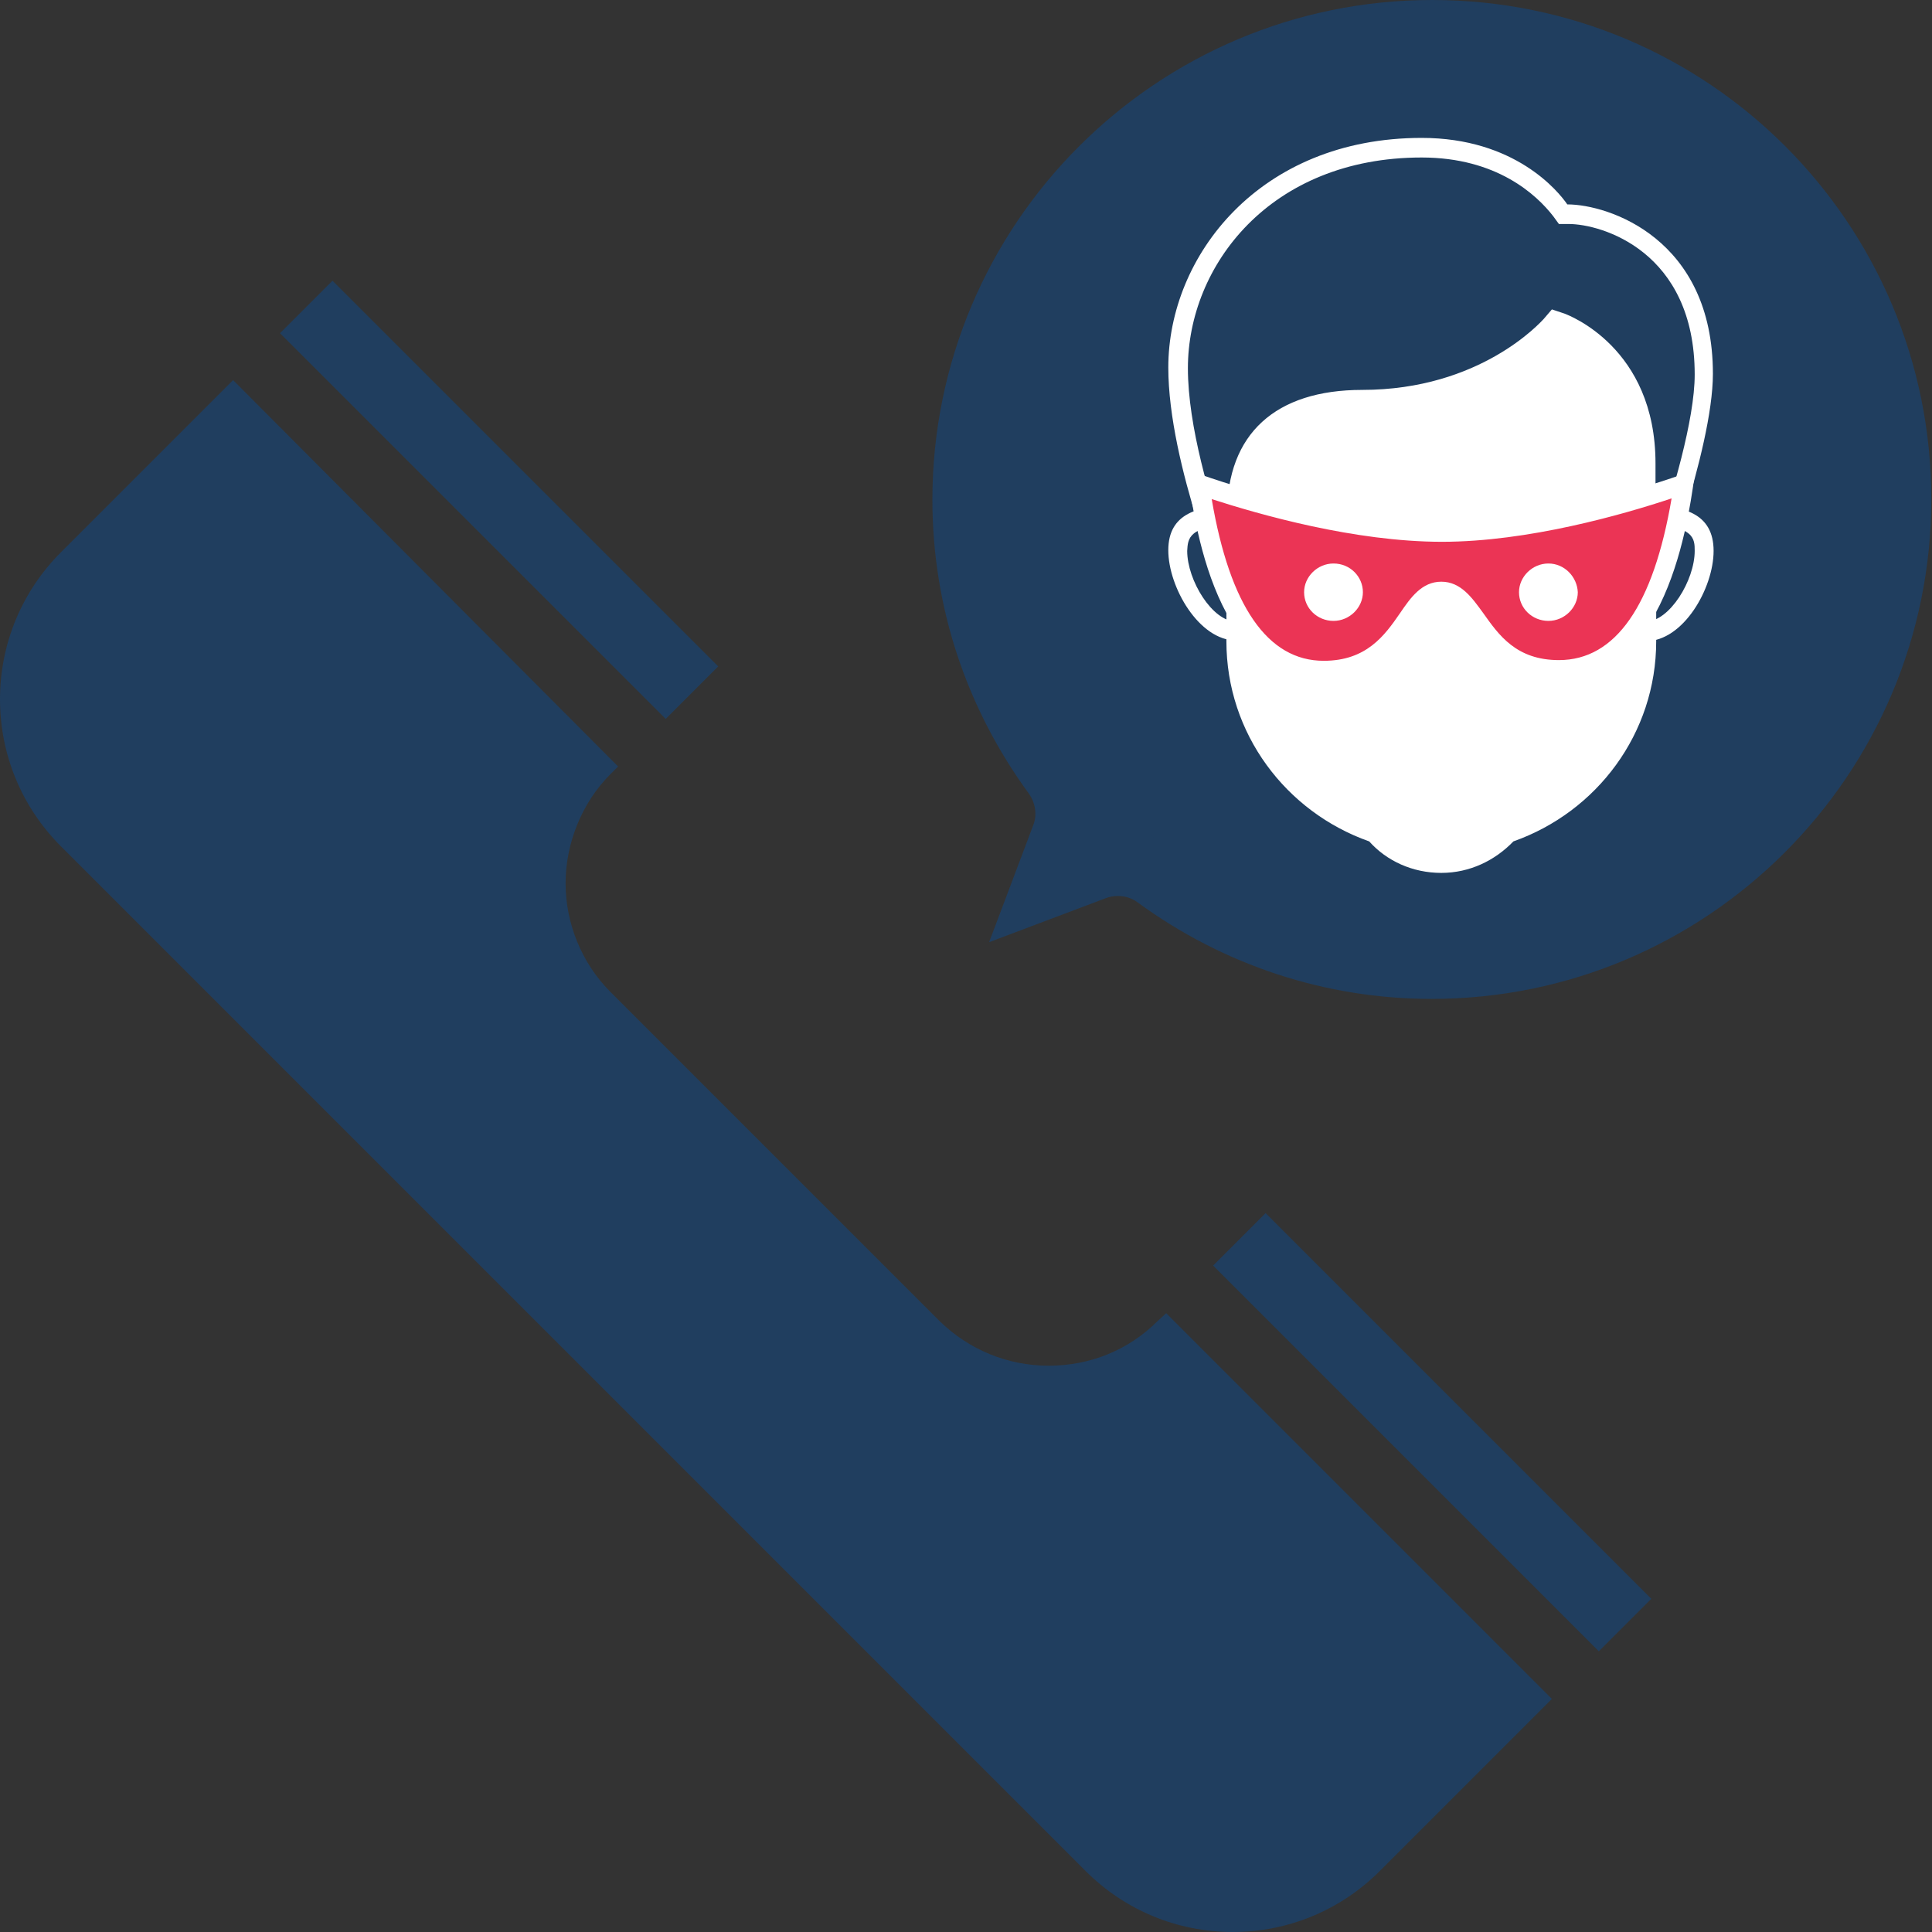 <?xml version="1.0" encoding="utf-8"?>
<!-- Generator: Adobe Illustrator 27.8.1, SVG Export Plug-In . SVG Version: 6.00 Build 0)  -->
<svg version="1.1" id="Layer_1" xmlns="http://www.w3.org/2000/svg" xmlns:xlink="http://www.w3.org/1999/xlink" x="0px" y="0px"
	 viewBox="0 0 276 276" style="enable-background:new 0 0 276 276;" xml:space="preserve">
<rect x="0" y="0" width="276" height="276" fill="#333333" stroke="none"/>
<style type="text/css">
	.st0{fill:#203E5F;}
	.st1{clip-path:url(#SVGID_00000054254132412924023540000012198279844629832331_);}
	.st2{clip-path:url(#SVGID_00000021087005551762133600000014899917307020284307_);}
	.st3{clip-path:url(#SVGID_00000128476501532135749680000012763788341879838887_);}
	.st4{clip-path:url(#SVGID_00000030481453775416298300000011436608259549907120_);}
	.st5{clip-path:url(#SVGID_00000144296958378723705790000012054368233948190637_);}
	.st6{fill:#FFFFFF;}
	.st7{clip-path:url(#SVGID_00000176016120401769667430000011673411499386800015_);}
	.st8{clip-path:url(#SVGID_00000151514511346394872790000015781453481445908157_);}
	.st9{clip-path:url(#SVGID_00000029754349906622076440000016660764874686098600_);}
	.st10{fill:#EB3455;}
</style>
<path class="st0" d="M173.3,180.8l7.5-7.5l55.1,55.1l-7.5,7.5L173.3,180.8z"/>
<g>
	<defs>
		<rect id="SVGID_1_" y="54.2" width="222.2" height="221.8"/>
	</defs>
	<clipPath id="SVGID_00000025414109152311887500000011442273242041881736_">
		<use xlink:href="#SVGID_1_"  style="overflow:visible;"/>
	</clipPath>
	<g style="clip-path:url(#SVGID_00000025414109152311887500000011442273242041881736_);">
		<path class="st0" d="M165.4,188.7c-4.2,4.2-9.7,6.4-15.6,6.4c-5.9,0-11.4-2.3-15.6-6.4l-47-47c-4.1-4.1-6.4-9.8-6.4-15.5
			s2.3-11.5,6.4-15.6l1.1-1.1L33.3,54.3L8.7,78.9C3.1,84.5,0,92,0,99.9s3.1,15.4,8.7,21l146.4,146.4c5.6,5.6,13.1,8.7,21,8.7
			s15.4-3.1,21-8.7l24.6-24.6l-55.1-55.1L165.4,188.7z"/>
	</g>
</g>
<path class="st0" d="M40,47.6l7.5-7.5l55.1,55.1l-7.5,7.5L40,47.6z"/>
<path class="st0" d="M190.3,57.1c-2.6,0-4.8,2.1-4.8,4.8v14.3h9.5V61.9C195.1,59.2,193,57.1,190.3,57.1z"/>
<g>
	<defs>
		<rect id="SVGID_00000142168547452340213520000004152759526495861154_" x="132.8" width="143.2" height="143.5"/>
	</defs>
	<clipPath id="SVGID_00000129903278209611601100000006747850087133966485_">
		<use xlink:href="#SVGID_00000142168547452340213520000004152759526495861154_"  style="overflow:visible;"/>
	</clipPath>
	<g style="clip-path:url(#SVGID_00000129903278209611601100000006747850087133966485_);">
		<path class="st0" d="M204.6,0c-39.4,0-71.4,32-71.4,71.4c0,15.2,4.8,29.7,13.8,42c0.9,1.3,1.2,3,0.6,4.5l-6.3,16.7l16.7-6.3
			c0.5-0.2,1.1-0.3,1.7-0.3c1,0,2,0.3,2.8,0.9c12.3,9,26.9,13.8,42,13.8c39.4,0,71.4-32,71.4-71.4S244,0,204.6,0z M171.3,57.1H157
			v14.3h14.3v9.5H157v14.3h-9.5V52.3c0-2.6,2.1-4.8,4.8-4.8h19V57.1z M204.6,95.2h-9.5v-9.5h-9.5v9.5h-9.5V61.9
			c0-7.9,6.4-14.3,14.3-14.3c7.9,0,14.3,6.4,14.3,14.3V95.2z M237.9,52.3c0,7.8-3.8,14.7-9.7,19c5.8,4.3,9.7,11.2,9.7,19v4.8h-9.5
			v-4.8c0-6.2-4-11.4-9.5-13.4v18.2h-9.5V47.6h9.5v18.2c5.5-2,9.5-7.2,9.5-13.4v-4.8h9.5V52.3z M266.5,66.6v9.5h-14.3v9.5h14.3v9.5
			h-19c-2.6,0-4.8-2.1-4.8-4.8V52.3c0-2.6,2.1-4.8,4.8-4.8h19v9.5h-14.3v9.5H266.5z"/>
	</g>
</g>
<g>
	<defs>
		<rect id="SVGID_00000113324837365591211810000003542829277639934393_" x="138.2" y="13.1" width="135.1" height="118.5"/>
	</defs>
	<clipPath id="SVGID_00000137837039601129473750000016986720430382604421_">
		<use xlink:href="#SVGID_00000113324837365591211810000003542829277639934393_"  style="overflow:visible;"/>
	</clipPath>
	<g style="clip-path:url(#SVGID_00000137837039601129473750000016986720430382604421_);">
		<g>
			<defs>
				<path id="SVGID_00000171715727891971289630000018284175707625918907_" d="M205.7,13.1c-37.3,0-67.5,26.5-67.5,59.3
					c0,32.7,30.2,59.3,67.5,59.3c37.3,0,67.5-26.5,67.5-59.3C273.2,39.6,243,13.1,205.7,13.1"/>
			</defs>
			<clipPath id="SVGID_00000151541867123218200070000017875396966697225123_">
				<use xlink:href="#SVGID_00000171715727891971289630000018284175707625918907_"  style="overflow:visible;"/>
			</clipPath>
			<g style="clip-path:url(#SVGID_00000151541867123218200070000017875396966697225123_);">
				<path class="st0" d="M138.2,13.1h135.1v118.5H138.2V13.1z"/>
			</g>
		</g>
	</g>
</g>
<path class="st0" d="M235.1,90.2c-4.6,0-8.4-3.7-8.4-8.3c0-4.6,3.8-8.3,8.4-8.3c6.9,0,8.3,2,8.3,5.1
	C243.4,83.7,239.4,90.2,235.1,90.2z"/>
<g>
	<defs>
		<rect id="SVGID_00000008867925853422977030000010768958123194819459_" x="224.8" y="71.5" width="20" height="21.3"/>
	</defs>
	<clipPath id="SVGID_00000110448892971097908610000007574309953757525411_">
		<use xlink:href="#SVGID_00000008867925853422977030000010768958123194819459_"  style="overflow:visible;"/>
	</clipPath>
	<g style="clip-path:url(#SVGID_00000110448892971097908610000007574309953757525411_);">
		<path class="st6" d="M235.1,75c7,0,7,2,7,3.7c0,4.2-3.6,10.1-7,10.1c-3.8,0-7-3.1-7-6.9C228.1,78.1,231.2,75,235.1,75 M235.1,72.2
			c-5.4,0-9.7,4.3-9.7,9.7c0,5.3,4.4,9.7,9.7,9.7c5.4,0,9.7-7.6,9.7-12.9C244.8,73.3,240.5,72.2,235.1,72.2z"/>
	</g>
</g>
<path class="st0" d="M176.6,90.2c-4.3,0-8.3-6.5-8.3-11.5c0-3,1.4-5.1,8.3-5.1c4.6,0,8.3,3.7,8.3,8.3
	C185,86.5,181.2,90.2,176.6,90.2z"/>
<g>
	<defs>
		<rect id="SVGID_00000108295805425313530300000005280688958310412733_" x="166.9" y="71.5" width="20.6" height="21.3"/>
	</defs>
	<clipPath id="SVGID_00000020388797268984277500000016115315836087293613_">
		<use xlink:href="#SVGID_00000108295805425313530300000005280688958310412733_"  style="overflow:visible;"/>
	</clipPath>
	<g style="clip-path:url(#SVGID_00000020388797268984277500000016115315836087293613_);">
		<path class="st6" d="M176.6,75c3.8,0,7,3.1,7,6.9c0,3.8-3.1,6.9-7,6.9c-3.4,0-7-5.9-7-10.1C169.7,77,169.7,75,176.6,75
			 M176.6,72.2c-5.4,0-9.7,1.1-9.7,6.4c0,5.3,4.4,12.9,9.7,12.9c5.4,0,9.7-4.3,9.7-9.7C186.4,76.6,182,72.2,176.6,72.2z"/>
	</g>
</g>
<path class="st6" d="M205.9,123.3c-3.5,0-6.8-1.5-9.2-4.1l-0.2-0.2l-0.3-0.1c-11.6-4.1-19.4-15.1-19.4-27.3V51.2
	c0-7.2,5.9-13.1,13.2-13.1h32.1c7.3,0,13.2,5.9,13.2,13.1v40.4c0,12.2-7.8,23.2-19.4,27.3l-0.3,0.1l-0.2,0.2
	C212.7,121.9,209.4,123.3,205.9,123.3z"/>
<g>
	<defs>
		<rect id="SVGID_00000137840083687966146800000016246654716363971473_" x="174.2" y="35.5" width="62.7" height="89.2"/>
	</defs>
	<clipPath id="SVGID_00000082361367419312134270000016673877548812334235_">
		<use xlink:href="#SVGID_00000137840083687966146800000016246654716363971473_"  style="overflow:visible;"/>
	</clipPath>
	<g style="clip-path:url(#SVGID_00000082361367419312134270000016673877548812334235_);">
		<path class="st6" d="M221.9,39.5c6.5,0,11.8,5.3,11.8,11.7v40.4c0,11.6-7.4,22.1-18.5,26l-0.7,0.2l-0.5,0.5
			c-2.2,2.4-5.1,3.6-8.2,3.6c-3.1,0-6-1.3-8.2-3.6l-0.5-0.5l-0.7-0.2c-11.1-3.9-18.5-14.4-18.5-26V51.2c0-6.5,5.3-11.7,11.8-11.7
			H221.9 M221.9,36.7h-32.1c-8.1,0-14.6,6.5-14.6,14.5v40.4c0,13.2,8.5,24.4,20.4,28.6c2.5,2.8,6.2,4.5,10.3,4.5
			c4.1,0,7.7-1.8,10.3-4.5c11.9-4.2,20.4-15.4,20.4-28.6V51.2C236.5,43.2,229.9,36.7,221.9,36.7z"/>
	</g>
</g>
<path class="st0" d="M235.1,84.7V66.2c0-15.7-11.9-20.1-12.1-20.1l-0.9-0.3l-0.6,0.7c-0.1,0.1-9.4,10.6-27,10.6
	c-11.5,0-17.9,5.8-17.9,16.4v11.3h-0.5c-1.6-3.9-7.9-20.2-7.9-32.1c0-15.4,13-31.4,34.8-31.4c11.3,0,17.3,5.6,19.9,9l0.4,0.5h0.7
	c5,0,19.4,4.2,19.4,22.9c0,9.3-6.4,27-7.9,31.1L235.1,84.7L235.1,84.7z"/>
<g>
	<defs>
		<rect id="SVGID_00000160902126295720468540000012807953599052779140_" x="166.9" y="19.7" width="78" height="66.4"/>
	</defs>
	<clipPath id="SVGID_00000106130911817053360640000005394518704711051915_">
		<use xlink:href="#SVGID_00000160902126295720468540000012807953599052779140_"  style="overflow:visible;"/>
	</clipPath>
	<g style="clip-path:url(#SVGID_00000106130911817053360640000005394518704711051915_);">
		<path class="st6" d="M203.1,22.5c10.7,0,16.4,5.3,18.8,8.4l0.8,1.1h1.4c4.7,0,18,3.9,18,21.5c0,6.5-3.2,17.1-5.6,24.3V66.2
			c0-16.6-12.5-21.2-13-21.4l-1.8-0.6l-1.2,1.4c-0.4,0.4-9,10.1-25.9,10.1c-12.4,0-19.3,6.3-19.3,17.7v4.9
			c-2.4-6.8-5.6-17.4-5.6-25.7C169.7,38,181.4,22.5,203.1,22.5 M203.1,19.7c-23.2,0-36.2,16.9-36.2,32.8c0,13.9,8.3,33.5,8.3,33.5
			h2.8c0,0,0-8.8,0-12.7c0-11.8,8.1-15,16.5-15c18.5,0,28-11.1,28-11.1s11.1,3.9,11.1,18.8c0,4.2,0,19.9,0,19.9h2.8
			c0,0,8.3-21.6,8.3-32.5c0-19.3-14.9-24.2-20.8-24.2C222.6,27.3,216.4,19.7,203.1,19.7z"/>
	</g>
</g>
<path class="st10" d="M222.7,95.7c-6.8,0-9.7-4-11.9-7.3c-1.5-2.1-2.8-3.9-4.9-3.9c-2.1,0-3.3,1.8-4.8,3.9c-2.3,3.3-5.2,7.3-12,7.3
	c-9.2,0-15.2-8.9-17.7-26.5c5.6,2,20.8,6.8,34.6,6.8c13.8,0,29-4.8,34.6-6.8C237.9,86.8,231.9,95.7,222.7,95.7z"/>
<path class="st6" d="M238.8,71.2c-2.6,15.3-8,23.1-16.1,23.1c-6.1,0-8.6-3.6-10.8-6.7c-1.6-2.2-3.2-4.5-6-4.5
	c-2.8,0-4.4,2.3-5.9,4.5c-2.2,3.2-4.8,6.8-10.9,6.8c-8,0-13.4-7.8-16-23.1c6.8,2.2,20.4,6.1,32.9,6.1
	C218.3,77.4,231.9,73.5,238.8,71.2 M242.2,67.1c0,0-19.5,7.5-36.3,7.5c-16.8,0-36.3-7.5-36.3-7.5c0.7,4.7,3.2,30,19.4,30
	c11.8,0,13.1-11.2,16.8-11.2c3.8,0,5,11.2,16.8,11.2C238.9,97.1,241.5,71.8,242.2,67.1z"/>
<path class="st6" d="M221.2,81.9c-0.4,0-0.7,0.1-1.1,0.2c-0.3,0.1-0.6,0.3-0.9,0.6c-0.3,0.3-0.5,0.6-0.6,0.9
	c-0.1,0.3-0.2,0.7-0.2,1.1c0,0.4,0.1,0.7,0.2,1.1s0.3,0.6,0.6,0.9c0.3,0.3,0.6,0.5,0.9,0.6c0.3,0.1,0.7,0.2,1.1,0.2
	c0.4,0,0.7-0.1,1.1-0.2c0.3-0.1,0.6-0.3,0.9-0.6c0.3-0.3,0.5-0.6,0.6-0.9s0.2-0.7,0.2-1.1c0-0.4-0.1-0.7-0.2-1.1
	c-0.1-0.3-0.3-0.6-0.6-0.9c-0.3-0.3-0.6-0.5-0.9-0.6C221.9,82,221.5,81.9,221.2,81.9z"/>
<path class="st6" d="M221.2,83.3c0.8,0,1.4,0.6,1.4,1.4c0,0.8-0.6,1.4-1.4,1.4c-0.8,0-1.4-0.6-1.4-1.4
	C219.8,83.9,220.4,83.3,221.2,83.3 M221.2,80.5c-2.3,0-4.2,1.9-4.2,4.1c0,2.3,1.9,4.1,4.2,4.1c2.3,0,4.2-1.9,4.2-4.1
	C225.3,82.4,223.5,80.5,221.2,80.5z"/>
<path class="st6" d="M190.5,81.9c-0.4,0-0.7,0.1-1.1,0.2c-0.3,0.1-0.6,0.3-0.9,0.6c-0.3,0.3-0.5,0.6-0.6,0.9
	c-0.1,0.3-0.2,0.7-0.2,1.1c0,0.4,0.1,0.7,0.2,1.1s0.3,0.6,0.6,0.9c0.3,0.3,0.6,0.5,0.9,0.6c0.3,0.1,0.7,0.2,1.1,0.2
	c0.4,0,0.7-0.1,1.1-0.2c0.3-0.1,0.6-0.3,0.9-0.6c0.3-0.3,0.5-0.6,0.6-0.9s0.2-0.7,0.2-1.1c0-0.4-0.1-0.7-0.2-1.1
	c-0.1-0.3-0.3-0.6-0.6-0.9c-0.3-0.3-0.6-0.5-0.9-0.6C191.3,82,190.9,81.9,190.5,81.9z"/>
<path class="st6" d="M190.5,83.3c0.8,0,1.4,0.6,1.4,1.4c0,0.8-0.6,1.4-1.4,1.4c-0.8,0-1.4-0.6-1.4-1.4
	C189.2,83.9,189.8,83.3,190.5,83.3 M190.5,80.5c-2.3,0-4.2,1.9-4.2,4.1c0,2.3,1.9,4.1,4.2,4.1c2.3,0,4.2-1.9,4.2-4.1
	C194.7,82.4,192.9,80.5,190.5,80.5z"/>
</svg>
